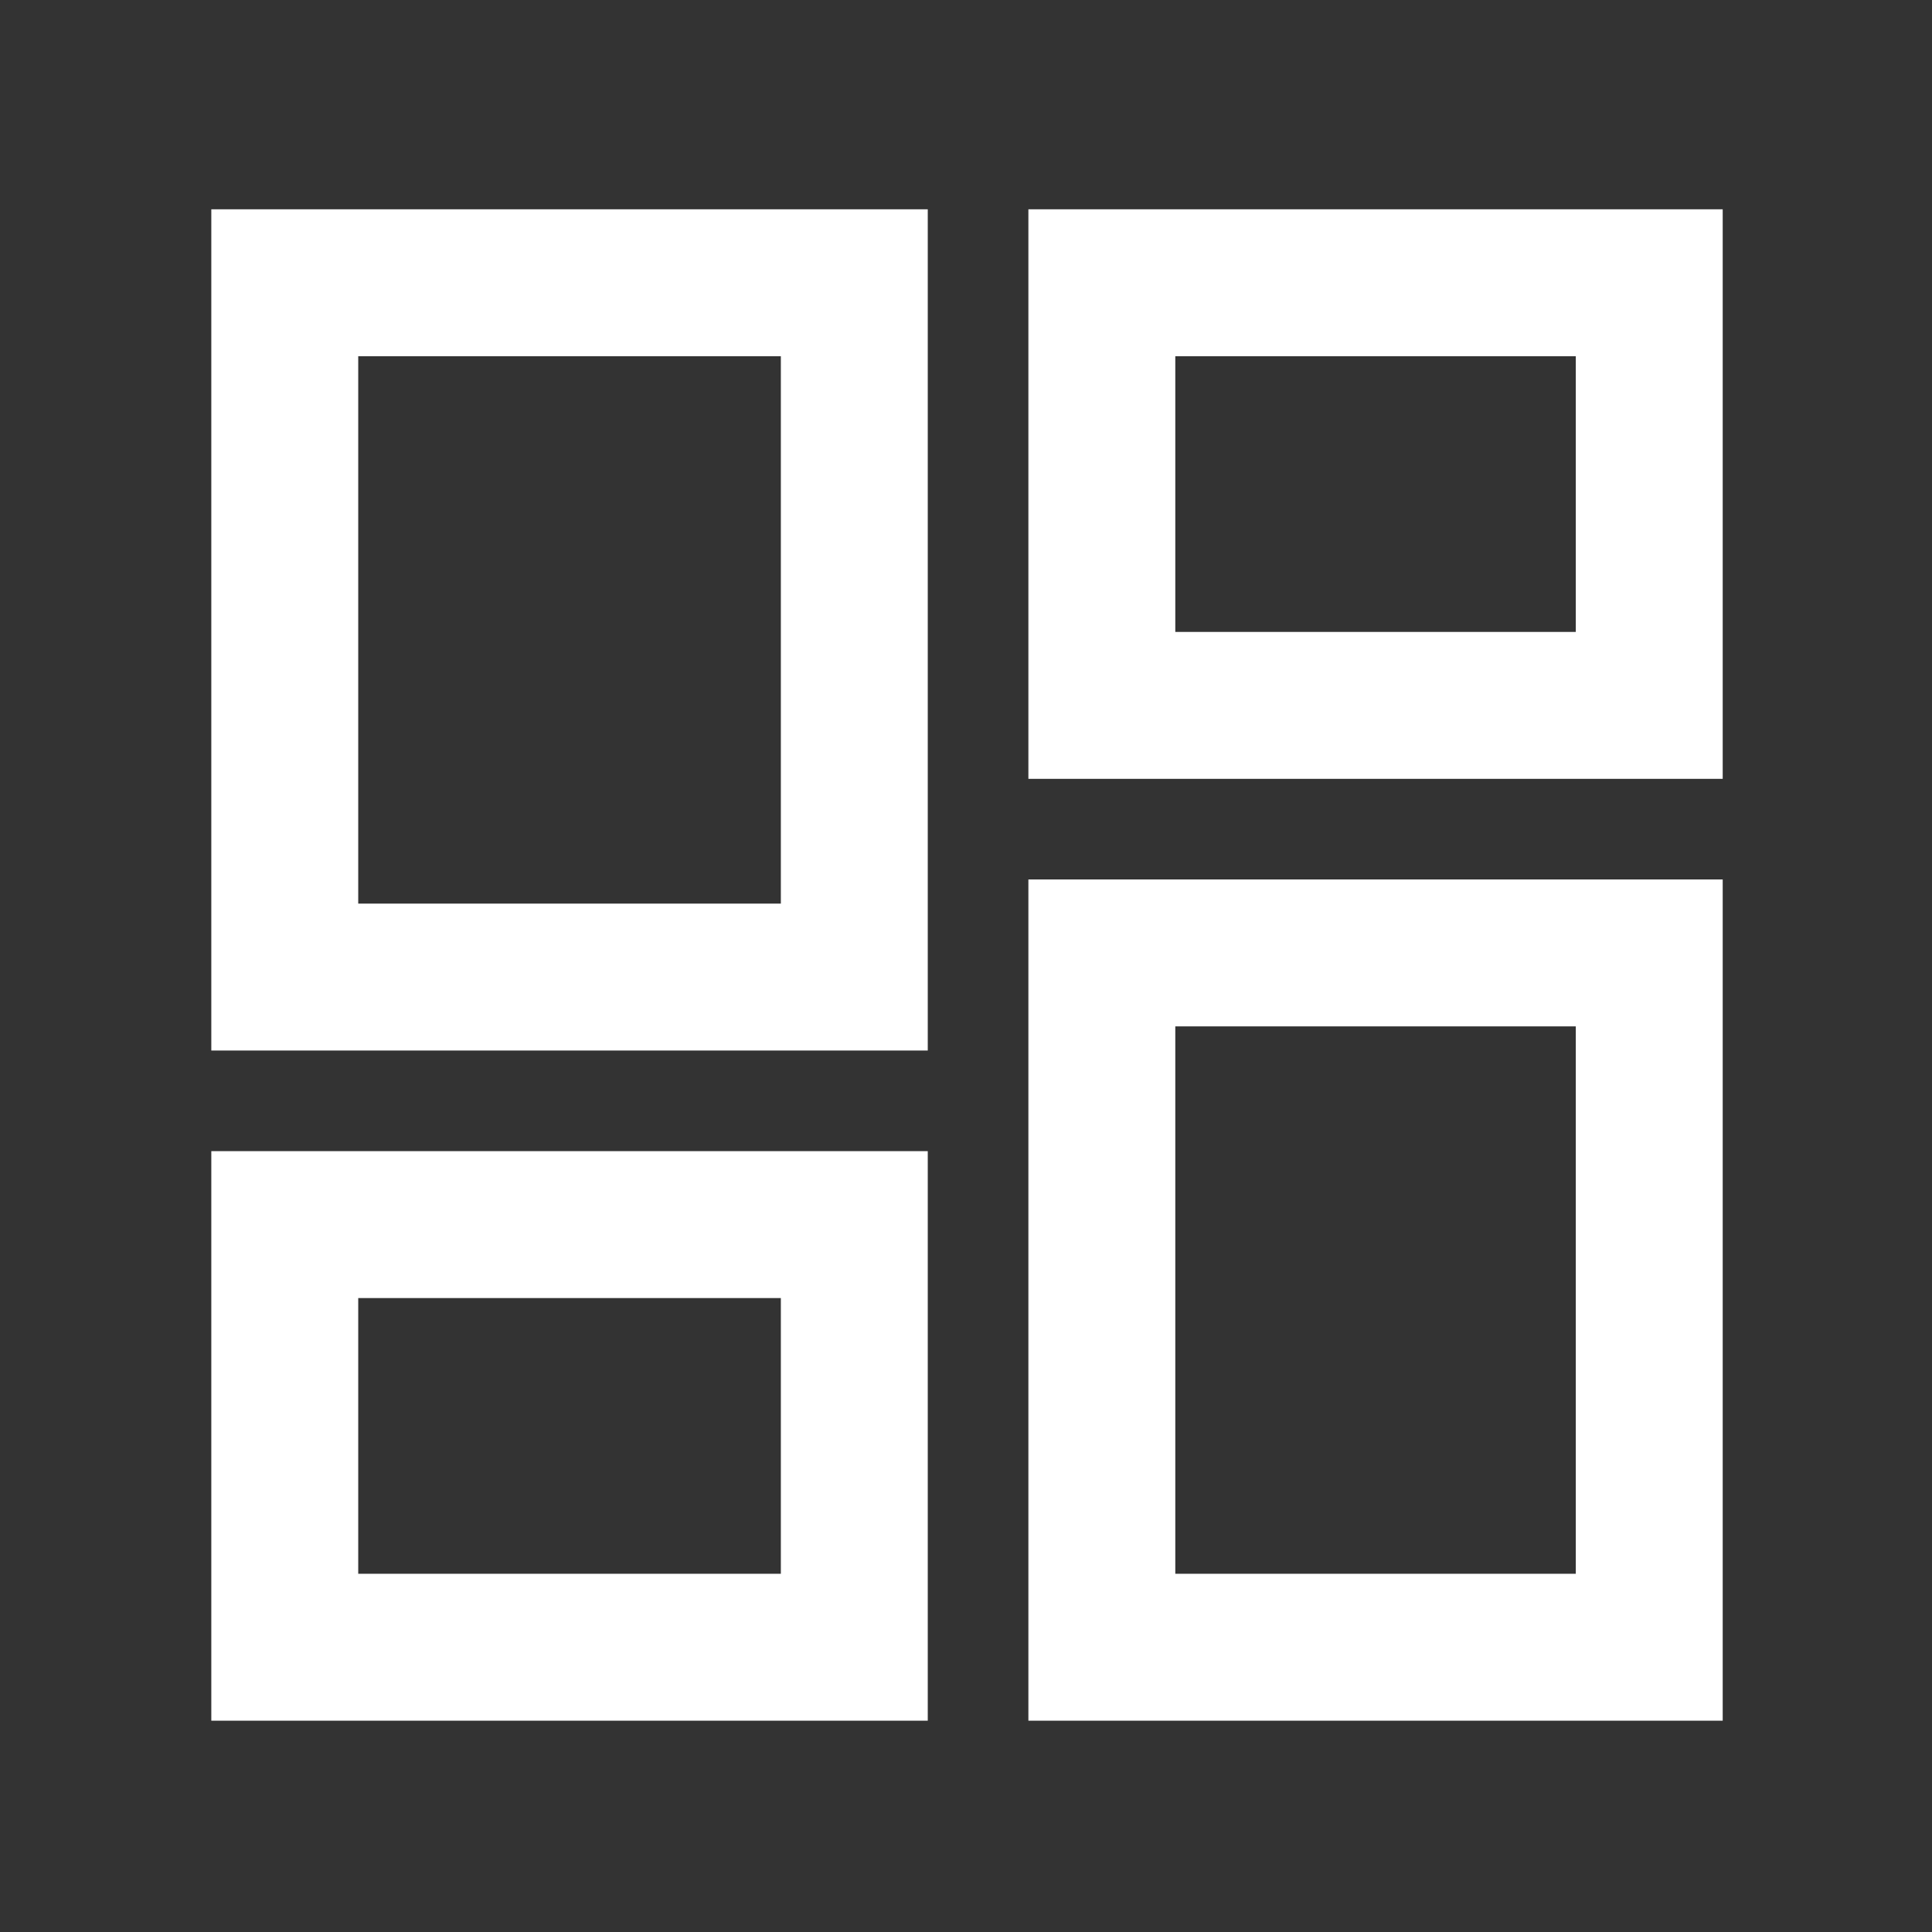 <svg xmlns="http://www.w3.org/2000/svg" height="48" viewBox="0 -960 960 960" width="48"><rect x="0" y="-960" width="960" height="960" fill="#333333" stroke="none"/><path d="M511-573v-283h345v283H511ZM105-438v-418h356v418H105Zm406 333v-418h345v418H511Zm-406 0v-283h356v283H105Zm73-406h210v-272H178v272Zm406 333h199v-272H584v272Zm0-468h199v-137H584v137ZM178-178h210v-137H178v137Zm210-333Zm196-135Zm0 196ZM388-315Z" fill="white"/></svg>